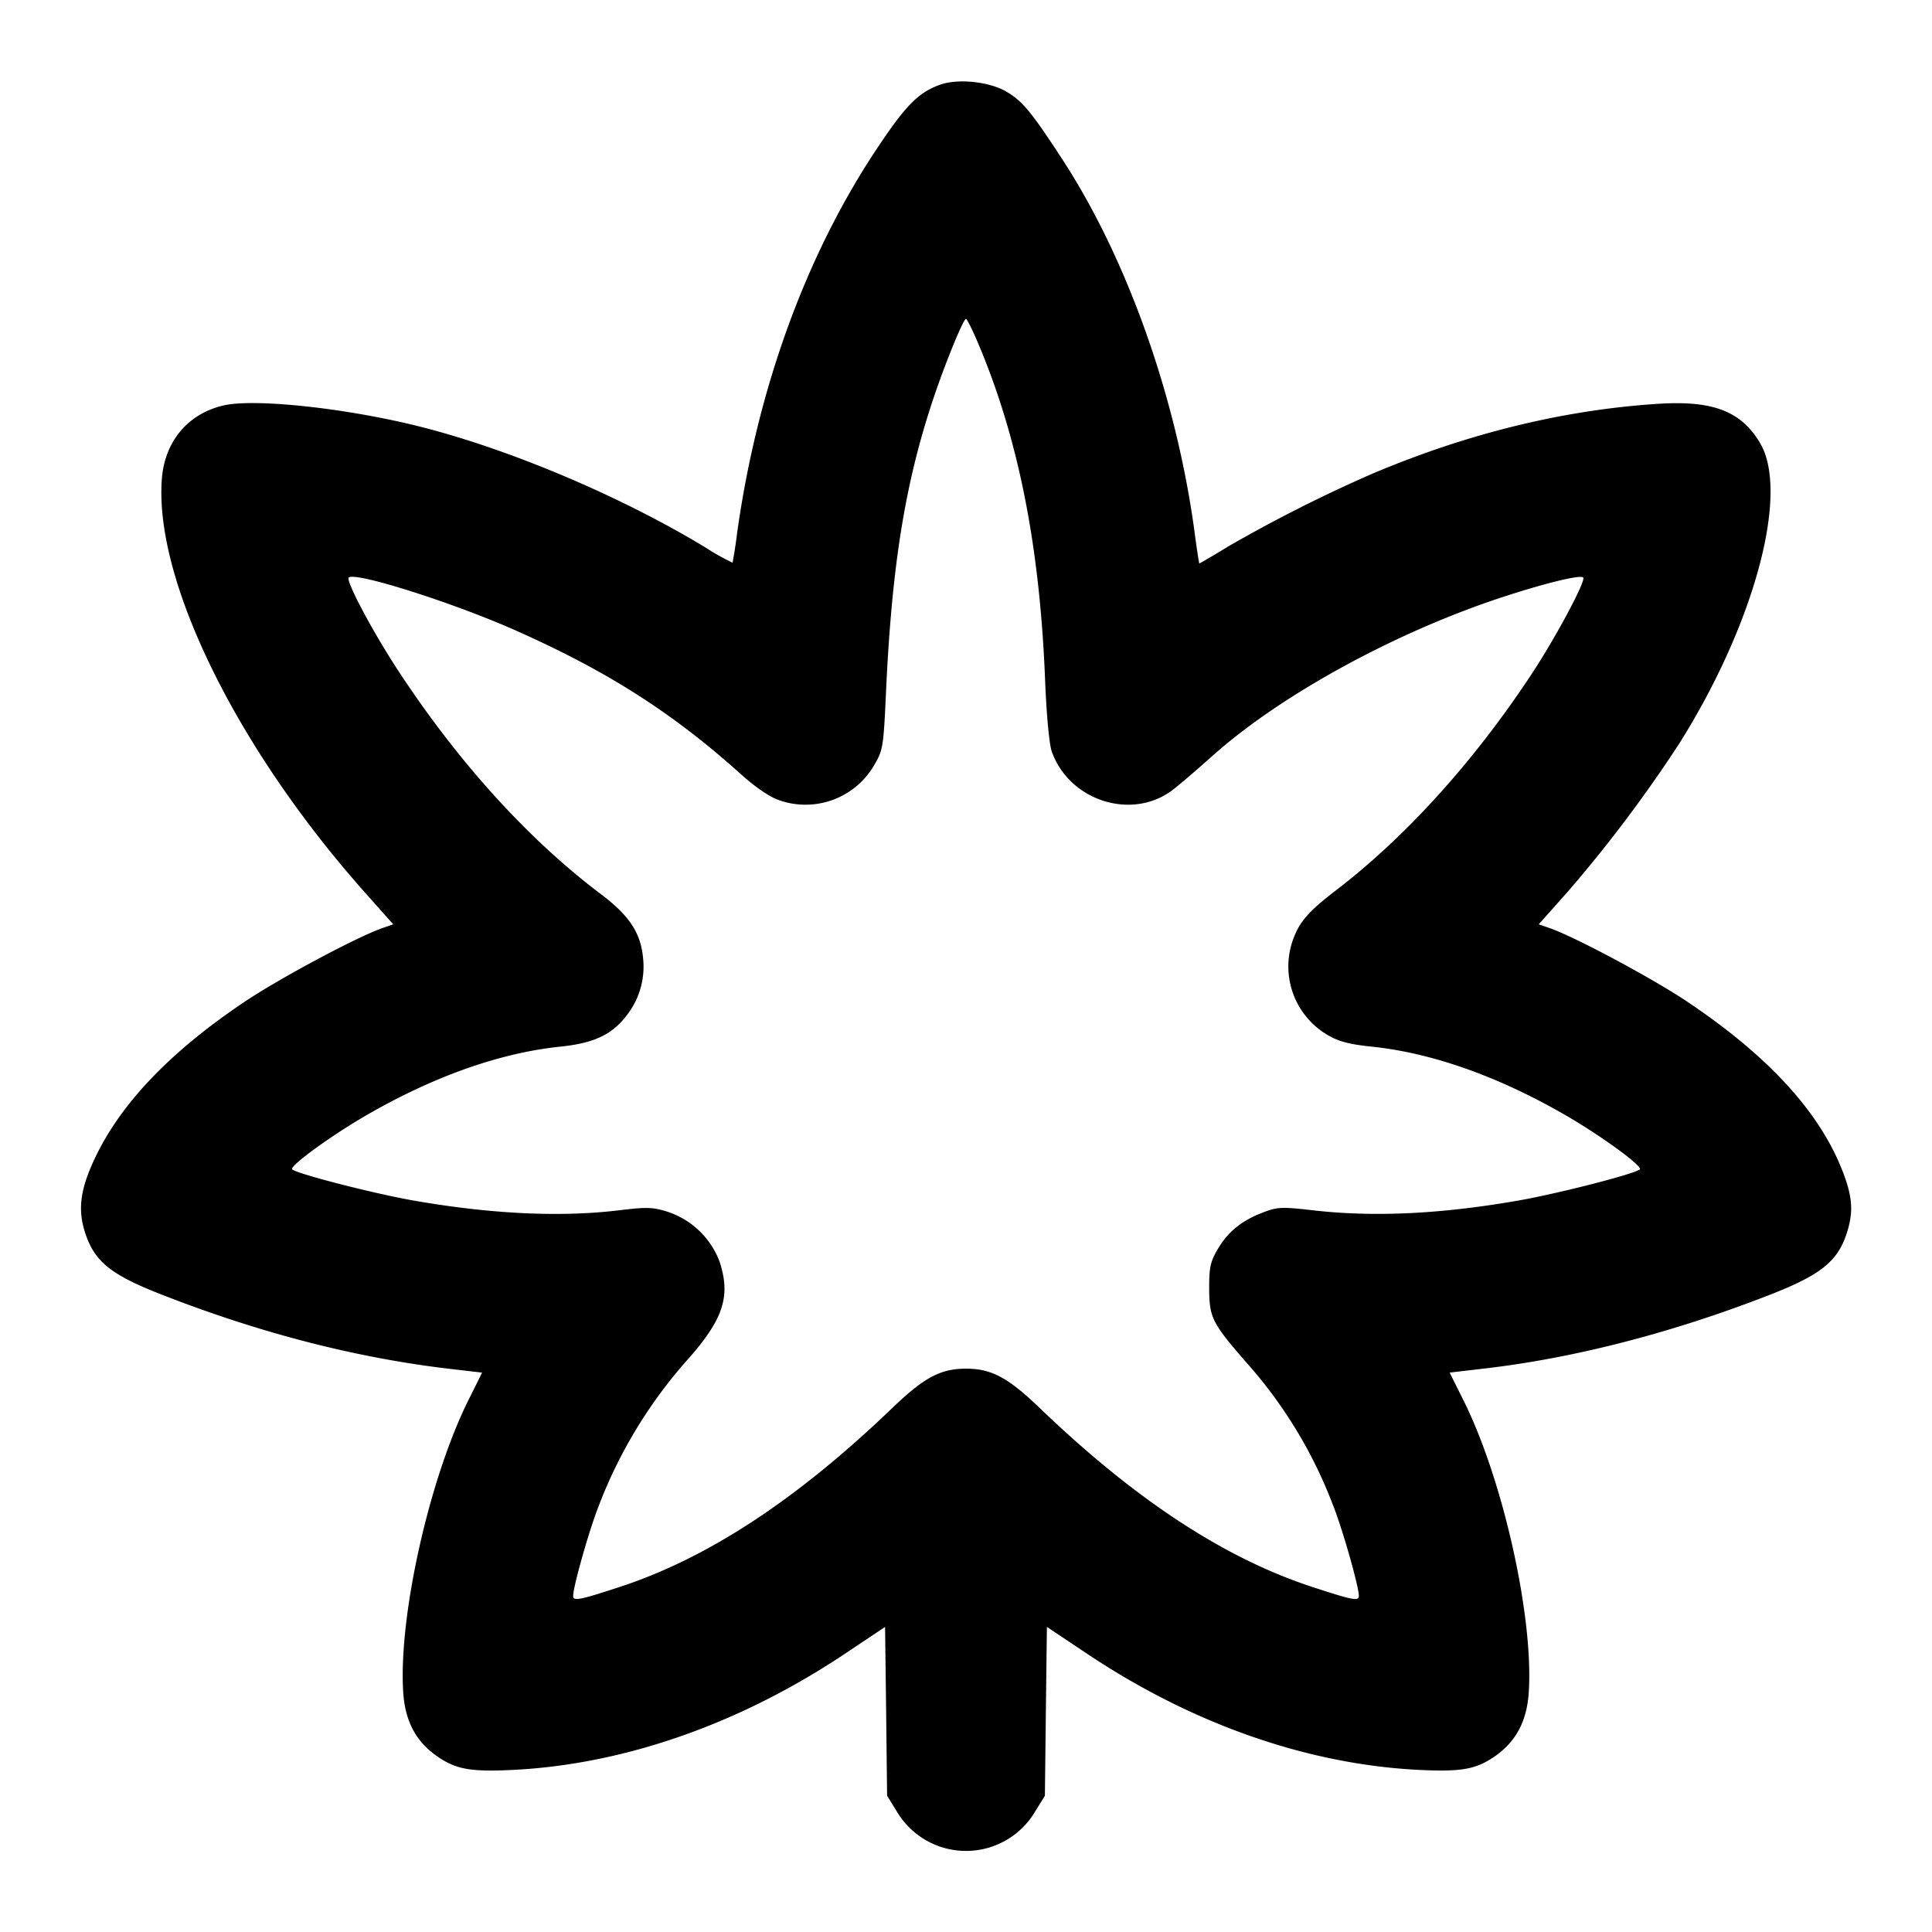<svg xmlns="http://www.w3.org/2000/svg" width="24" height="24" fill="none" stroke="currentColor" stroke-linecap="round" stroke-linejoin="round" stroke-width="2"><path fill="#000" fill-rule="evenodd" stroke="none" d="M11.67 1.055c-.269.1-.425.261-.791.813-.874 1.319-1.473 2.973-1.722 4.752a6 6 0 0 1-.057.37 3 3 0 0 1-.343-.193C7.688 6.15 6.277 5.558 5.15 5.283c-.909-.221-2.008-.335-2.38-.245-.441.105-.727.451-.76.919-.091 1.262.936 3.347 2.527 5.134l.348.391-.132.046c-.309.106-1.271.62-1.705.91-.909.608-1.524 1.243-1.852 1.914-.199.409-.236.668-.136.969.116.35.316.512.923.751q1.844.725 3.602.932l.404.047-.172.346c-.487.98-.868 2.689-.808 3.623.022.35.151.601.4.782.245.177.424.211.971.184 1.379-.07 2.814-.573 4.115-1.442l.5-.334.013 1.048.012 1.049.121.196a.998.998 0 0 0 1.718 0l.121-.196.012-1.049.013-1.048.5.334c1.304.871 2.733 1.372 4.115 1.442.547.027.726-.007.971-.184.249-.181.378-.432.4-.782.06-.936-.32-2.637-.808-3.618l-.175-.351.426-.05c1.13-.13 2.369-.452 3.583-.929.595-.235.804-.401.917-.732.091-.268.083-.453-.035-.766-.281-.746-.924-1.452-1.947-2.136-.434-.29-1.396-.804-1.705-.91l-.132-.046.348-.391a17 17 0 0 0 1.399-1.857c.931-1.48 1.369-3.105 1.004-3.727-.233-.397-.584-.534-1.262-.491-1.175.074-2.379.369-3.564.872a18 18 0 0 0-1.796.908 9 9 0 0 1-.345.204c-.004 0-.03-.166-.057-.37-.223-1.676-.836-3.41-1.645-4.65-.386-.592-.494-.723-.696-.842-.215-.126-.611-.166-.831-.083m.466 3.175c.51 1.189.781 2.541.847 4.23.017.416.051.784.081.871.216.619 1.001.868 1.507.479.079-.06.302-.252.496-.425.846-.754 2.263-1.529 3.593-1.966.537-.176.971-.282 1.007-.245.038.037-.345.753-.645 1.206-.715 1.083-1.558 2.014-2.422 2.677-.35.268-.46.395-.541.625a.986.986 0 0 0 .44 1.179c.131.077.268.113.543.141.742.077 1.562.366 2.391.843.449.258.976.642.937.681-.055.055-1.014.301-1.51.388-.971.169-1.803.208-2.566.119-.368-.042-.426-.04-.6.027-.266.1-.438.239-.566.456-.092.156-.108.229-.107.484.001.366.033.431.451.913a5.7 5.7 0 0 1 1.089 1.79c.117.293.319 1.005.319 1.122 0 .068-.074.054-.58-.112-1.093-.358-2.199-1.084-3.383-2.221-.395-.38-.602-.49-.917-.49s-.522.11-.917.49c-1.184 1.137-2.29 1.863-3.383 2.221-.506.166-.58.18-.58.112 0-.117.202-.829.319-1.122a5.9 5.9 0 0 1 1.129-1.843c.425-.487.512-.772.366-1.201a1.04 1.04 0 0 0-.634-.604c-.189-.06-.263-.062-.596-.022-.729.09-1.596.05-2.564-.119-.496-.087-1.455-.333-1.51-.388-.039-.039.488-.423.937-.681.829-.477 1.649-.766 2.391-.843.432-.044.658-.155.844-.411a.98.98 0 0 0 .185-.703c-.031-.304-.174-.518-.519-.778-.898-.676-1.767-1.632-2.511-2.763-.318-.482-.665-1.133-.625-1.172.075-.076 1.285.307 2.068.654 1.148.51 1.957 1.026 2.811 1.795.17.153.351.276.461.314a.986.986 0 0 0 1.194-.445c.102-.173.11-.225.14-.888.073-1.604.243-2.642.608-3.711.148-.433.355-.933.386-.933.011 0 .072.121.136.269"/></svg>